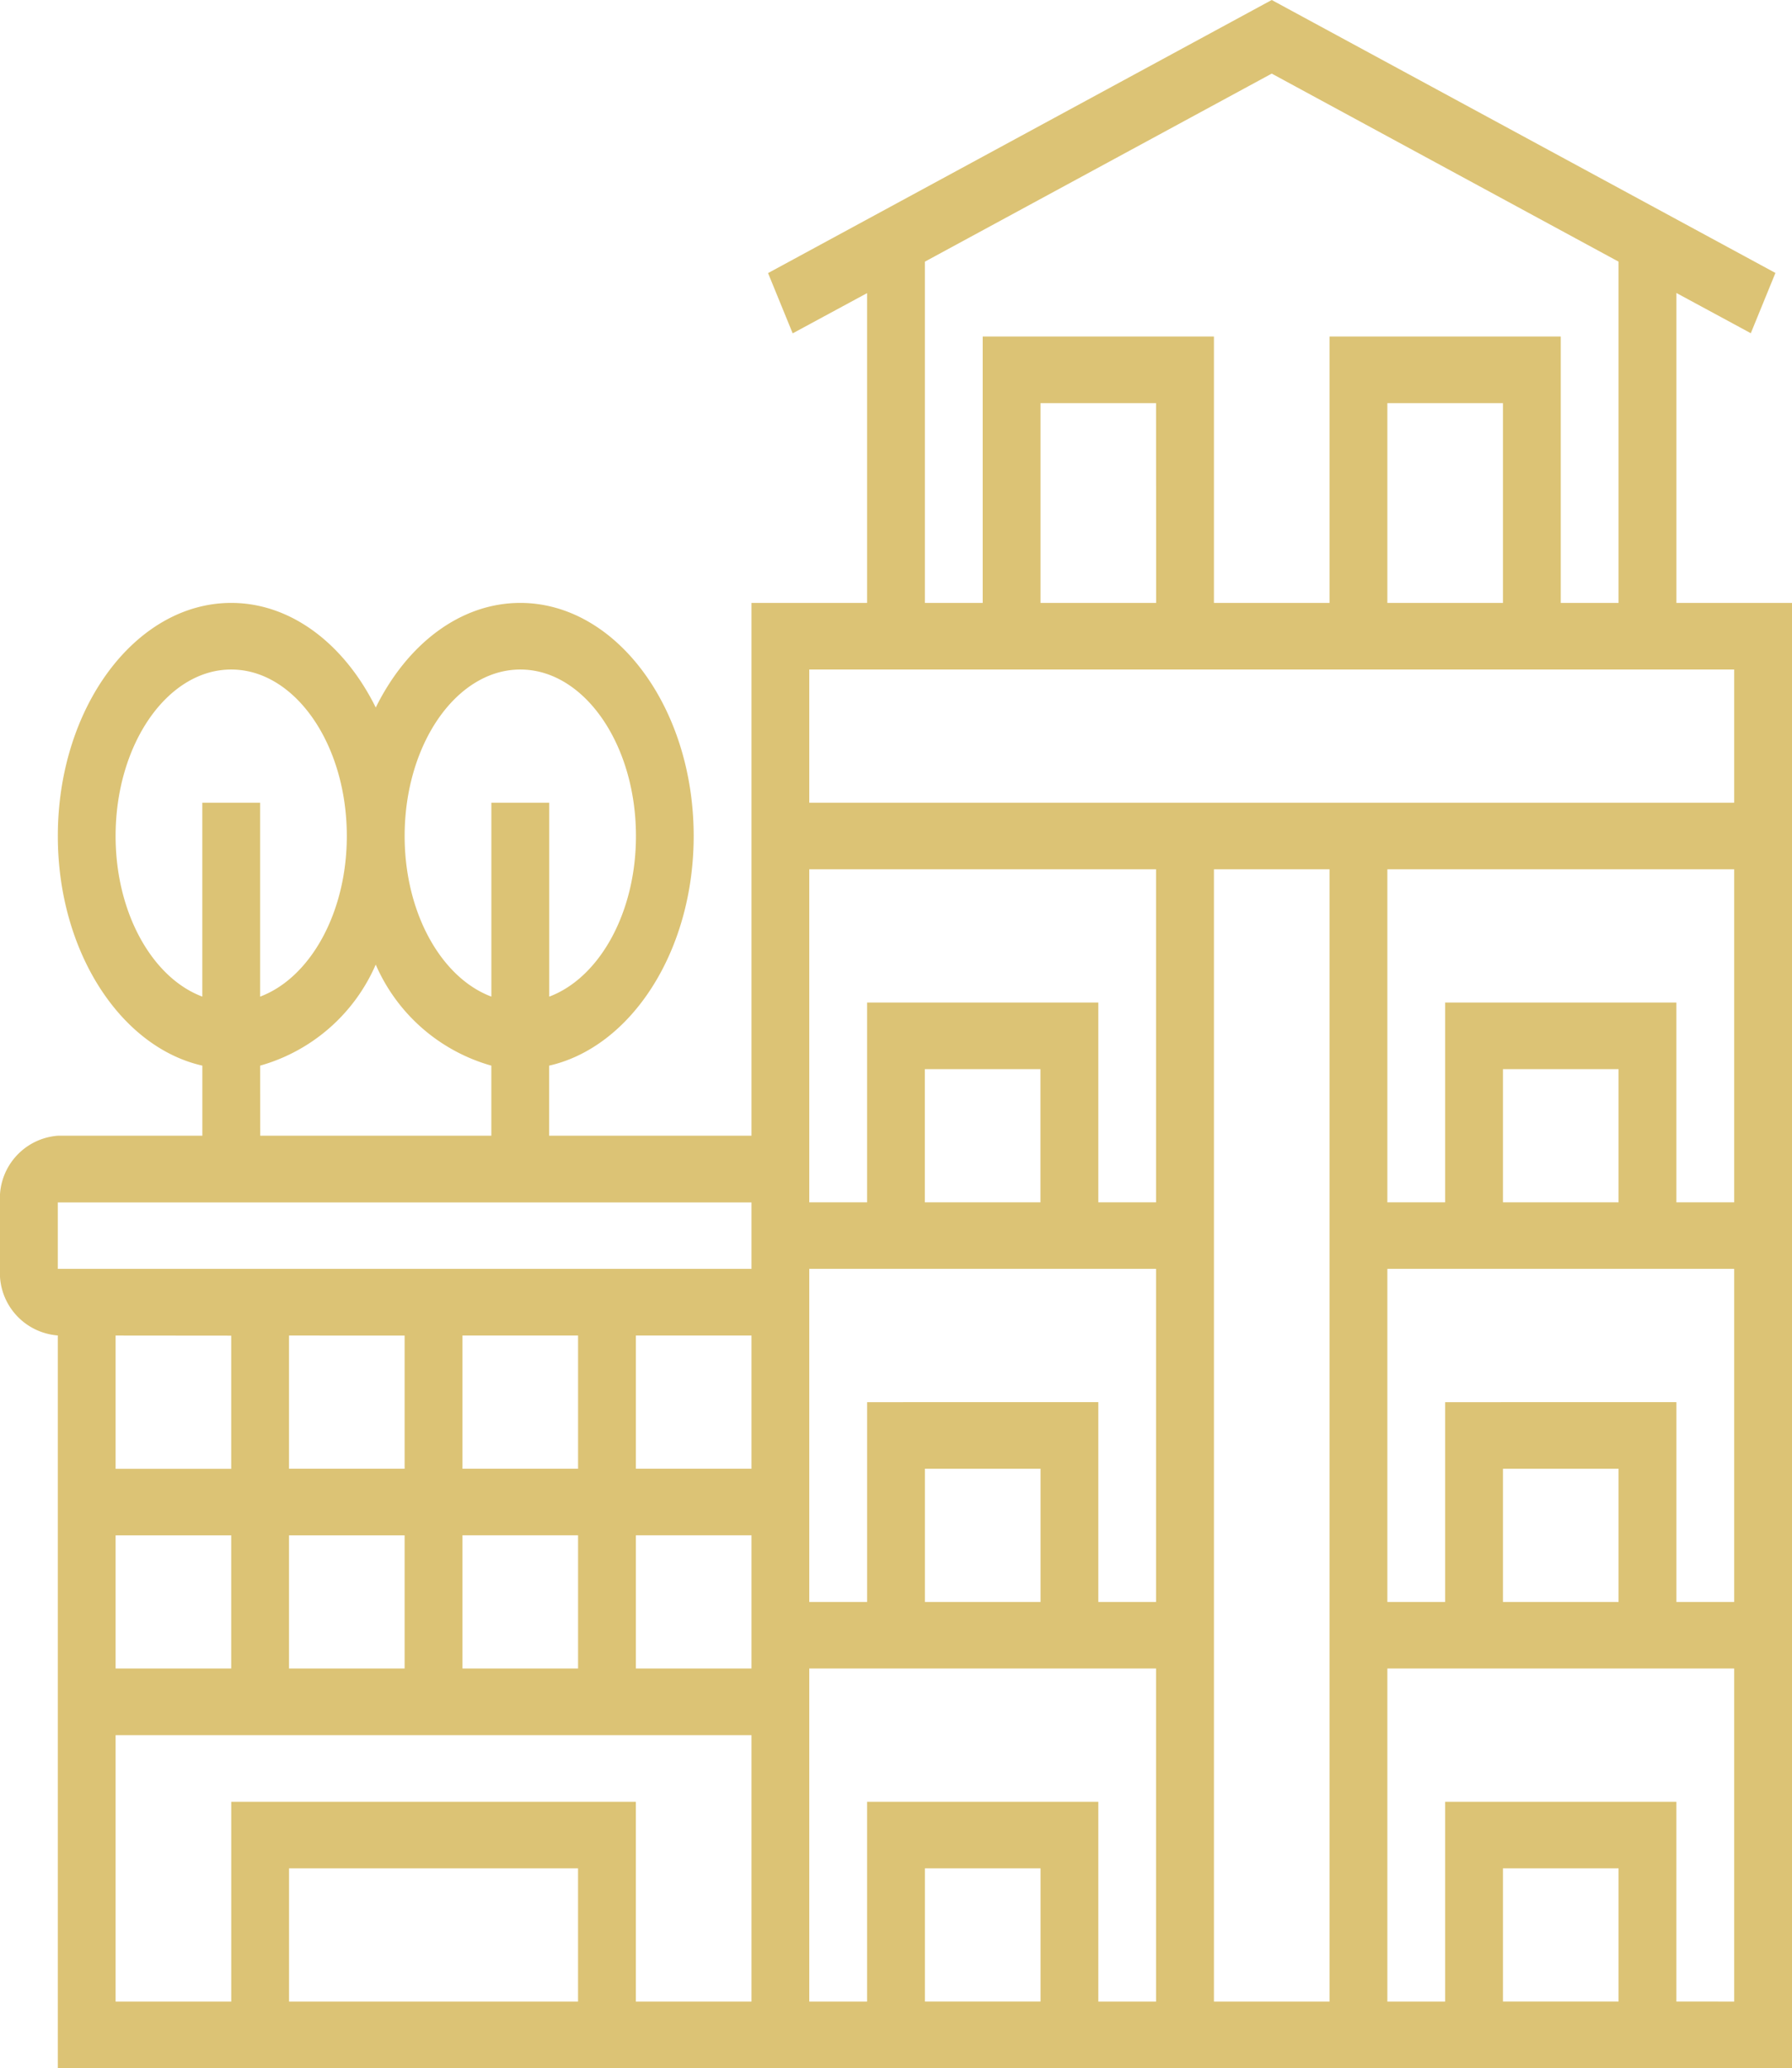 <svg xmlns="http://www.w3.org/2000/svg" width="66.81" height="77.105" viewBox="0 0 66.81 77.105">
  <g id="noun_Apartment_3049438" transform="translate(-1 -0.895)">
    <path id="Path_10317" data-name="Path 10317" d="M63.5,23.373V11.818l2.774,1.5.918-2.247L48.413.895,29.635,11.076l.918,2.247,2.774-1.5V23.373h-4.31V43.237H21.474V40.624c3.053-.693,5.388-4.262,5.388-8.56,0-4.792-2.9-8.691-6.465-8.691-2.248,0-4.228,1.551-5.388,3.9-1.159-2.346-3.14-3.9-5.388-3.9-3.566,0-6.465,3.9-6.465,8.691,0,4.3,2.335,7.868,5.388,8.56v2.613H3.155A2.339,2.339,0,0,0,1,45.72V48.2a2.339,2.339,0,0,0,2.155,2.483V78H67.81V23.373ZM35.482,10.65,48.413,3.639,61.344,10.65V23.373H59.189V13.441H50.568v9.932h-4.31V13.441H37.637v9.932H35.482ZM57.034,23.373h-4.31V15.924h4.31Zm-12.931,0h-4.31V15.924H44.1Zm21.551,2.483v4.966H31.172V25.856Zm-4.31,34.763h-4.31V55.652h4.31Zm-6.465-7.449v7.449H52.724V48.2H65.654V60.619H63.5V53.169ZM39.793,60.619h-4.31V55.652h4.31Zm-6.465-7.449v7.449H31.172V48.2H44.1V60.619H41.948V53.169ZM5.31,58.136h4.31V63.1H5.31Zm6.465,0h4.31V63.1h-4.31Zm4.31-7.449v4.966h-4.31V50.686ZM44.1,45.72H41.948V38.271H33.327V45.72H31.172V33.305H44.1Zm-4.31,0h-4.31V40.754h4.31ZM29.017,55.652h-4.31V50.686h4.31Zm-6.465,0h-4.31V50.686h4.31Zm-4.31,2.483h4.31V63.1h-4.31Zm6.465,0h4.31V63.1h-4.31ZM46.258,33.305h4.31V75.517h-4.31ZM61.344,45.72h-4.31V40.754h4.31Zm2.155,0V38.271H54.879V45.72H52.724V33.305H65.654V45.72ZM20.4,25.856c2.377,0,4.31,2.785,4.31,6.208,0,2.884-1.379,5.293-3.233,5.987V30.822H19.319V38.05c-1.853-.694-3.233-3.1-3.233-5.987C16.086,28.641,18.019,25.856,20.4,25.856ZM5.31,32.064c0-3.423,1.933-6.208,4.31-6.208s4.31,2.785,4.31,6.208c0,2.884-1.379,5.293-3.233,5.987V30.822H8.543V38.05C6.69,37.356,5.31,34.948,5.31,32.064Zm5.388,8.56a6.674,6.674,0,0,0,4.31-3.767,6.677,6.677,0,0,0,4.31,3.767v2.613H10.7Zm-7.543,5.1H29.017V48.2H3.155Zm6.465,4.966v4.966H5.31V50.686ZM22.551,75.517H11.776V70.551H22.551Zm2.155,0V68.068H9.621v7.449H5.31V65.585H29.017v9.932ZM31.172,63.1H44.1V75.517H41.948V68.068H33.327v7.449H31.172Zm8.621,12.415h-4.31V70.551h4.31Zm21.551,0h-4.31V70.551h4.31Zm2.155,0V68.068H54.879v7.449H52.724V63.1H65.654V75.517Z" transform="translate(0 0)" fill="#dcc375"/>
  </g>
</svg>
